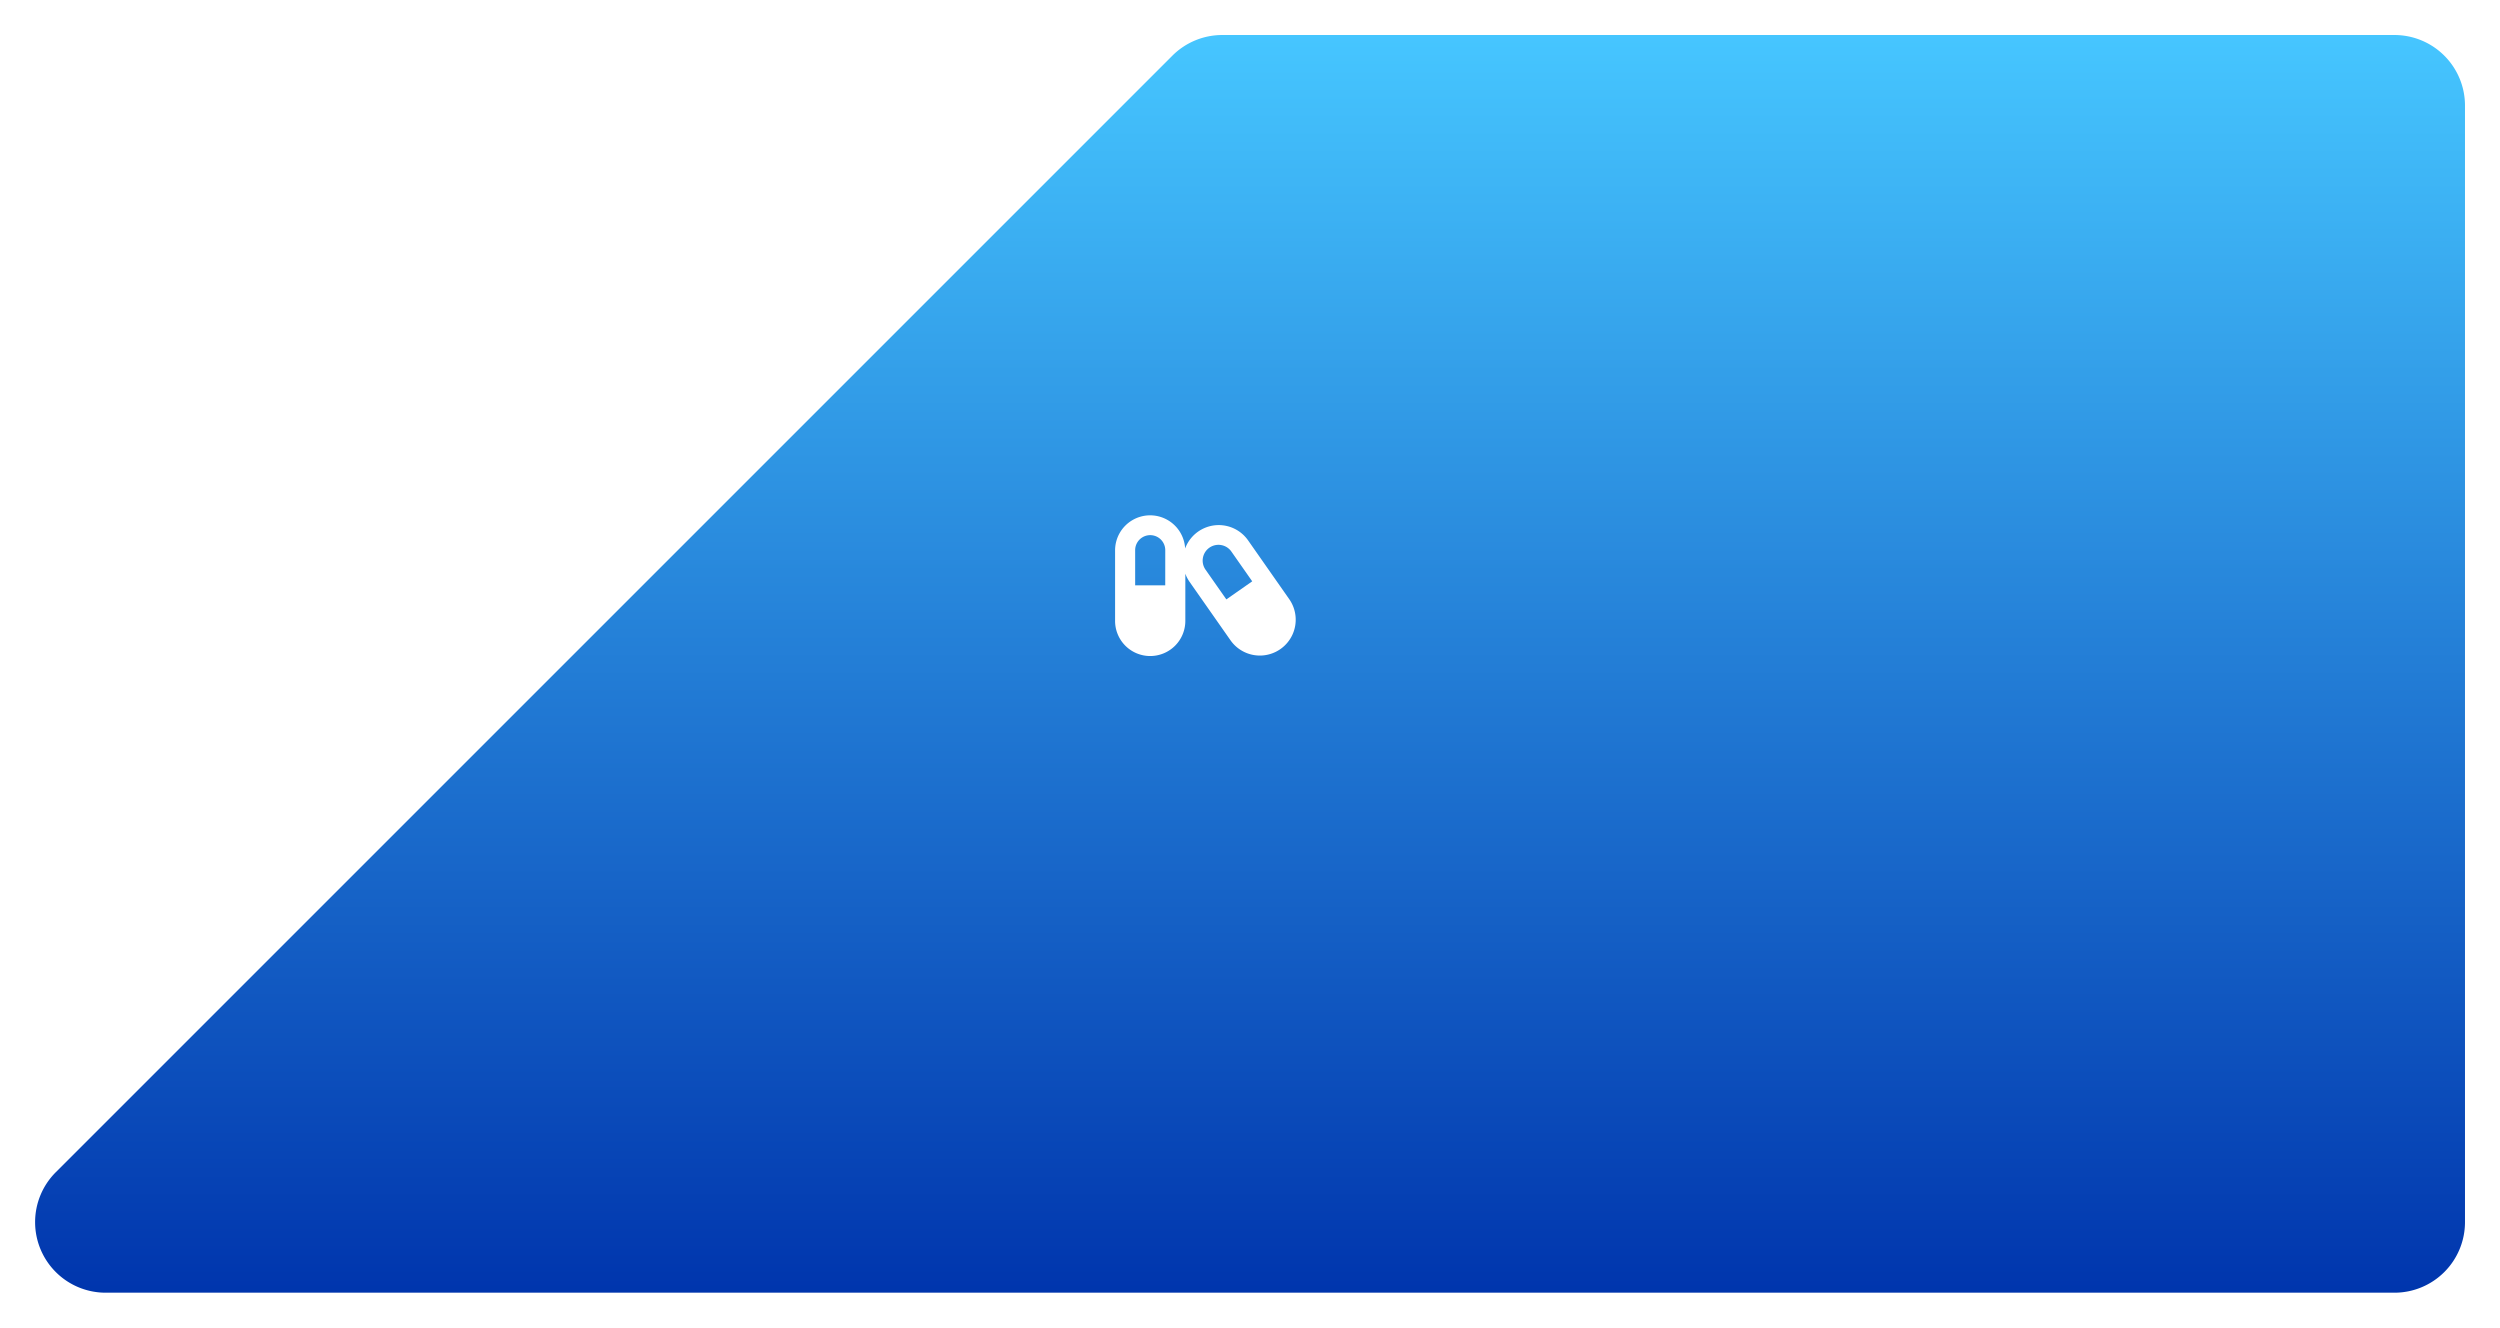 <svg xmlns="http://www.w3.org/2000/svg" xmlns:xlink="http://www.w3.org/1999/xlink" width="428.665" height="227.653" viewBox="0 0 428.665 227.653"><defs><style>.a{fill:url(#a);}.b{fill:#fff;}.c{filter:url(#b);}</style><linearGradient id="a" x1="0.5" x2="0.5" y2="1" gradientUnits="objectBoundingBox"><stop offset="0" stop-color="#46c6ff"/><stop offset="1" stop-color="#0035ad"/></linearGradient><filter id="b" x="0" y="0" width="428.665" height="227.653" filterUnits="userSpaceOnUse"><feOffset dy="2" input="SourceAlpha"/><feGaussianBlur stdDeviation="2" result="c"/><feFlood flood-opacity="0.4"/><feComposite operator="in" in2="c"/><feComposite in="SourceGraphic"/></filter></defs><g transform="translate(-247.338 -2004.453)"><g class="c" transform="matrix(1, 0, 0, 1, 247.34, 2004.45)"><path class="a" d="M2719.5,30.453,2910.959-161a12.1,12.1,0,0,1,8.556-3.544H3120.5a12.1,12.1,0,0,1,12.1,12.1V39.007a12.1,12.1,0,0,1-12.1,12.1H2728.059A12.1,12.1,0,0,1,2719.5,30.453Z" transform="translate(-2709.94 168.55)"/></g><path class="b" d="M29.861,16.667,22.811,6.595a6.144,6.144,0,0,0-10.8,1.382A6.01,6.01,0,0,0,0,8.273V20.318a6.023,6.023,0,1,0,12.045,0V12.3a6.231,6.231,0,0,0,.688,1.344l7.055,10.072a6.147,6.147,0,1,0,10.072-7.05ZM8.6,14.3H3.442V8.273a2.581,2.581,0,0,1,5.162,0ZM19.079,16.71l-3.528-5.039a2.707,2.707,0,1,1,4.436-3.1l3.528,5.039-4.436,3.1Z" transform="translate(438.537 2090.521)"/></g></svg>